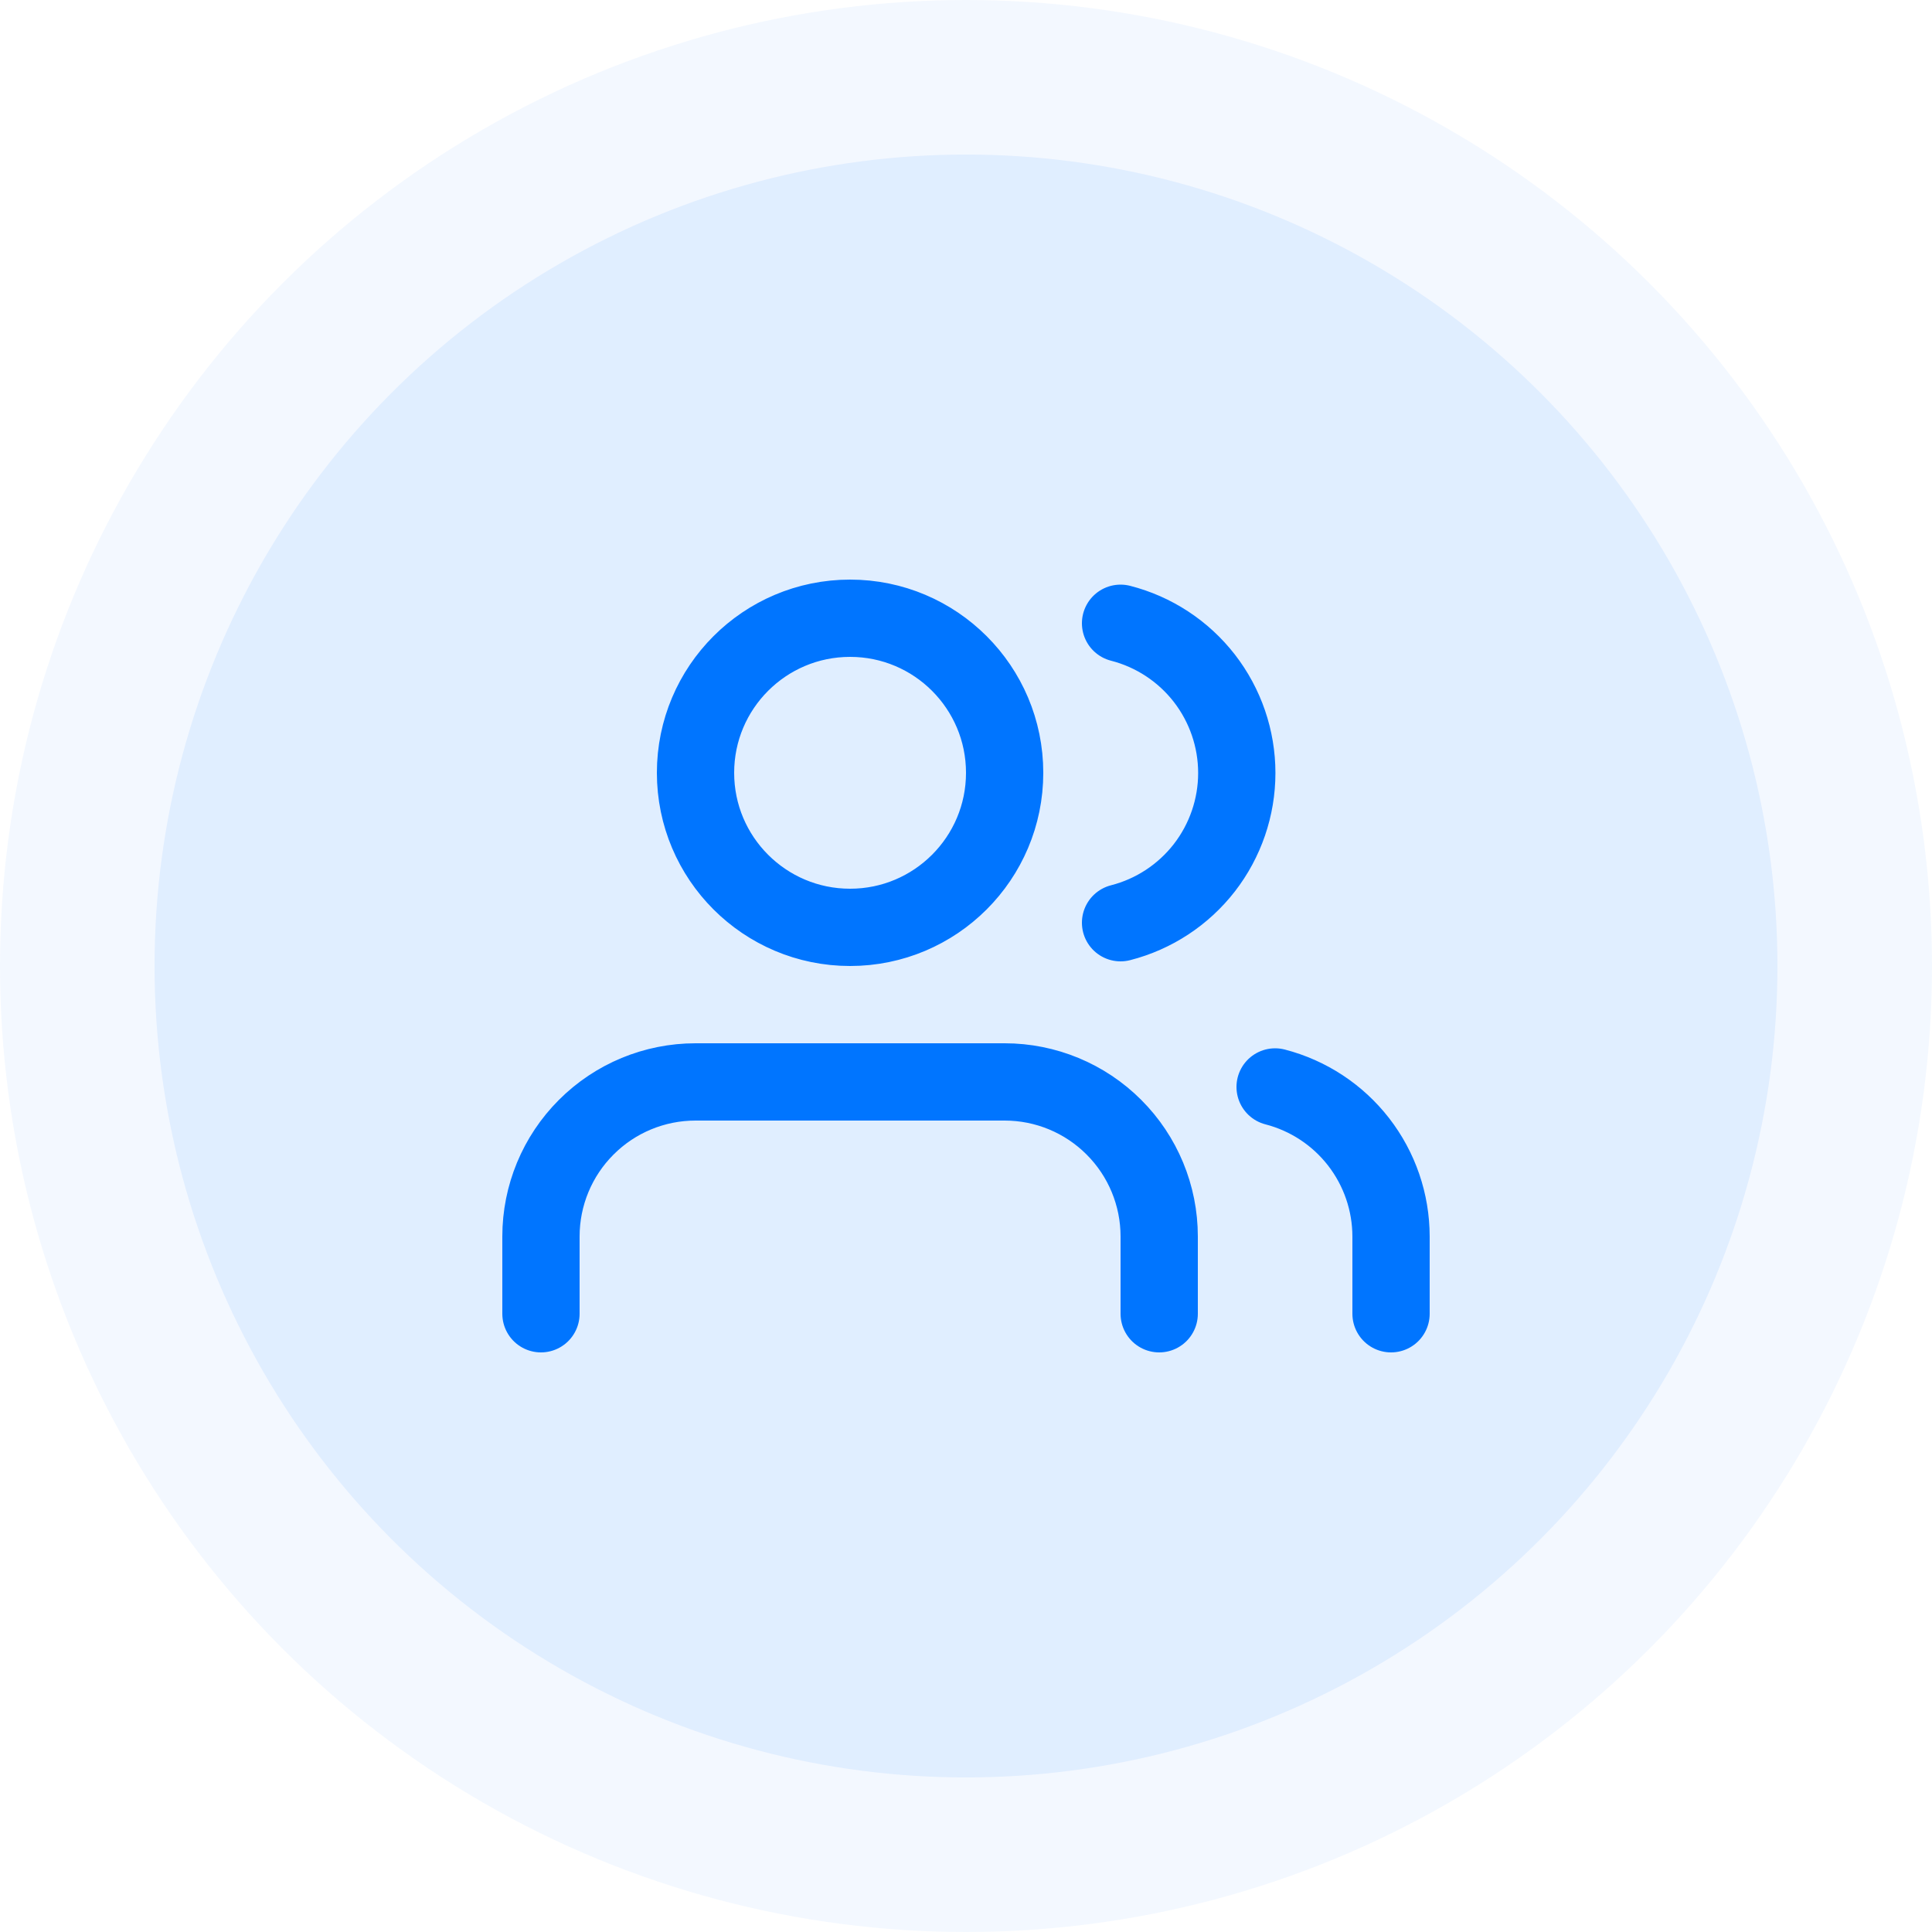 <svg width="50" height="50" viewBox="0 0 50 50" fill="none" xmlns="http://www.w3.org/2000/svg">
<circle opacity="0.05" cx="25" cy="25" r="25" fill="#0075FF"/>
<circle opacity="0.08" cx="25" cy="25" r="21" fill="#0075FF"/>
<path d="M30 34V32C30 30.939 29.579 29.922 28.828 29.172C28.078 28.421 27.061 28 26 28H18C16.939 28 15.922 28.421 15.172 29.172C14.421 29.922 14 30.939 14 32V34M36 34V32C35.999 31.114 35.704 30.253 35.161 29.552C34.618 28.852 33.858 28.352 33 28.13M29 16.13C29.86 16.35 30.623 16.851 31.168 17.552C31.712 18.254 32.008 19.117 32.008 20.005C32.008 20.893 31.712 21.756 31.168 22.458C30.623 23.159 29.86 23.66 29 23.88M26 20C26 22.209 24.209 24 22 24C19.791 24 18 22.209 18 20C18 17.791 19.791 16 22 16C24.209 16 26 17.791 26 20Z" stroke="#0075FF" stroke-width="2" stroke-linecap="round" stroke-linejoin="round"/>
</svg>
